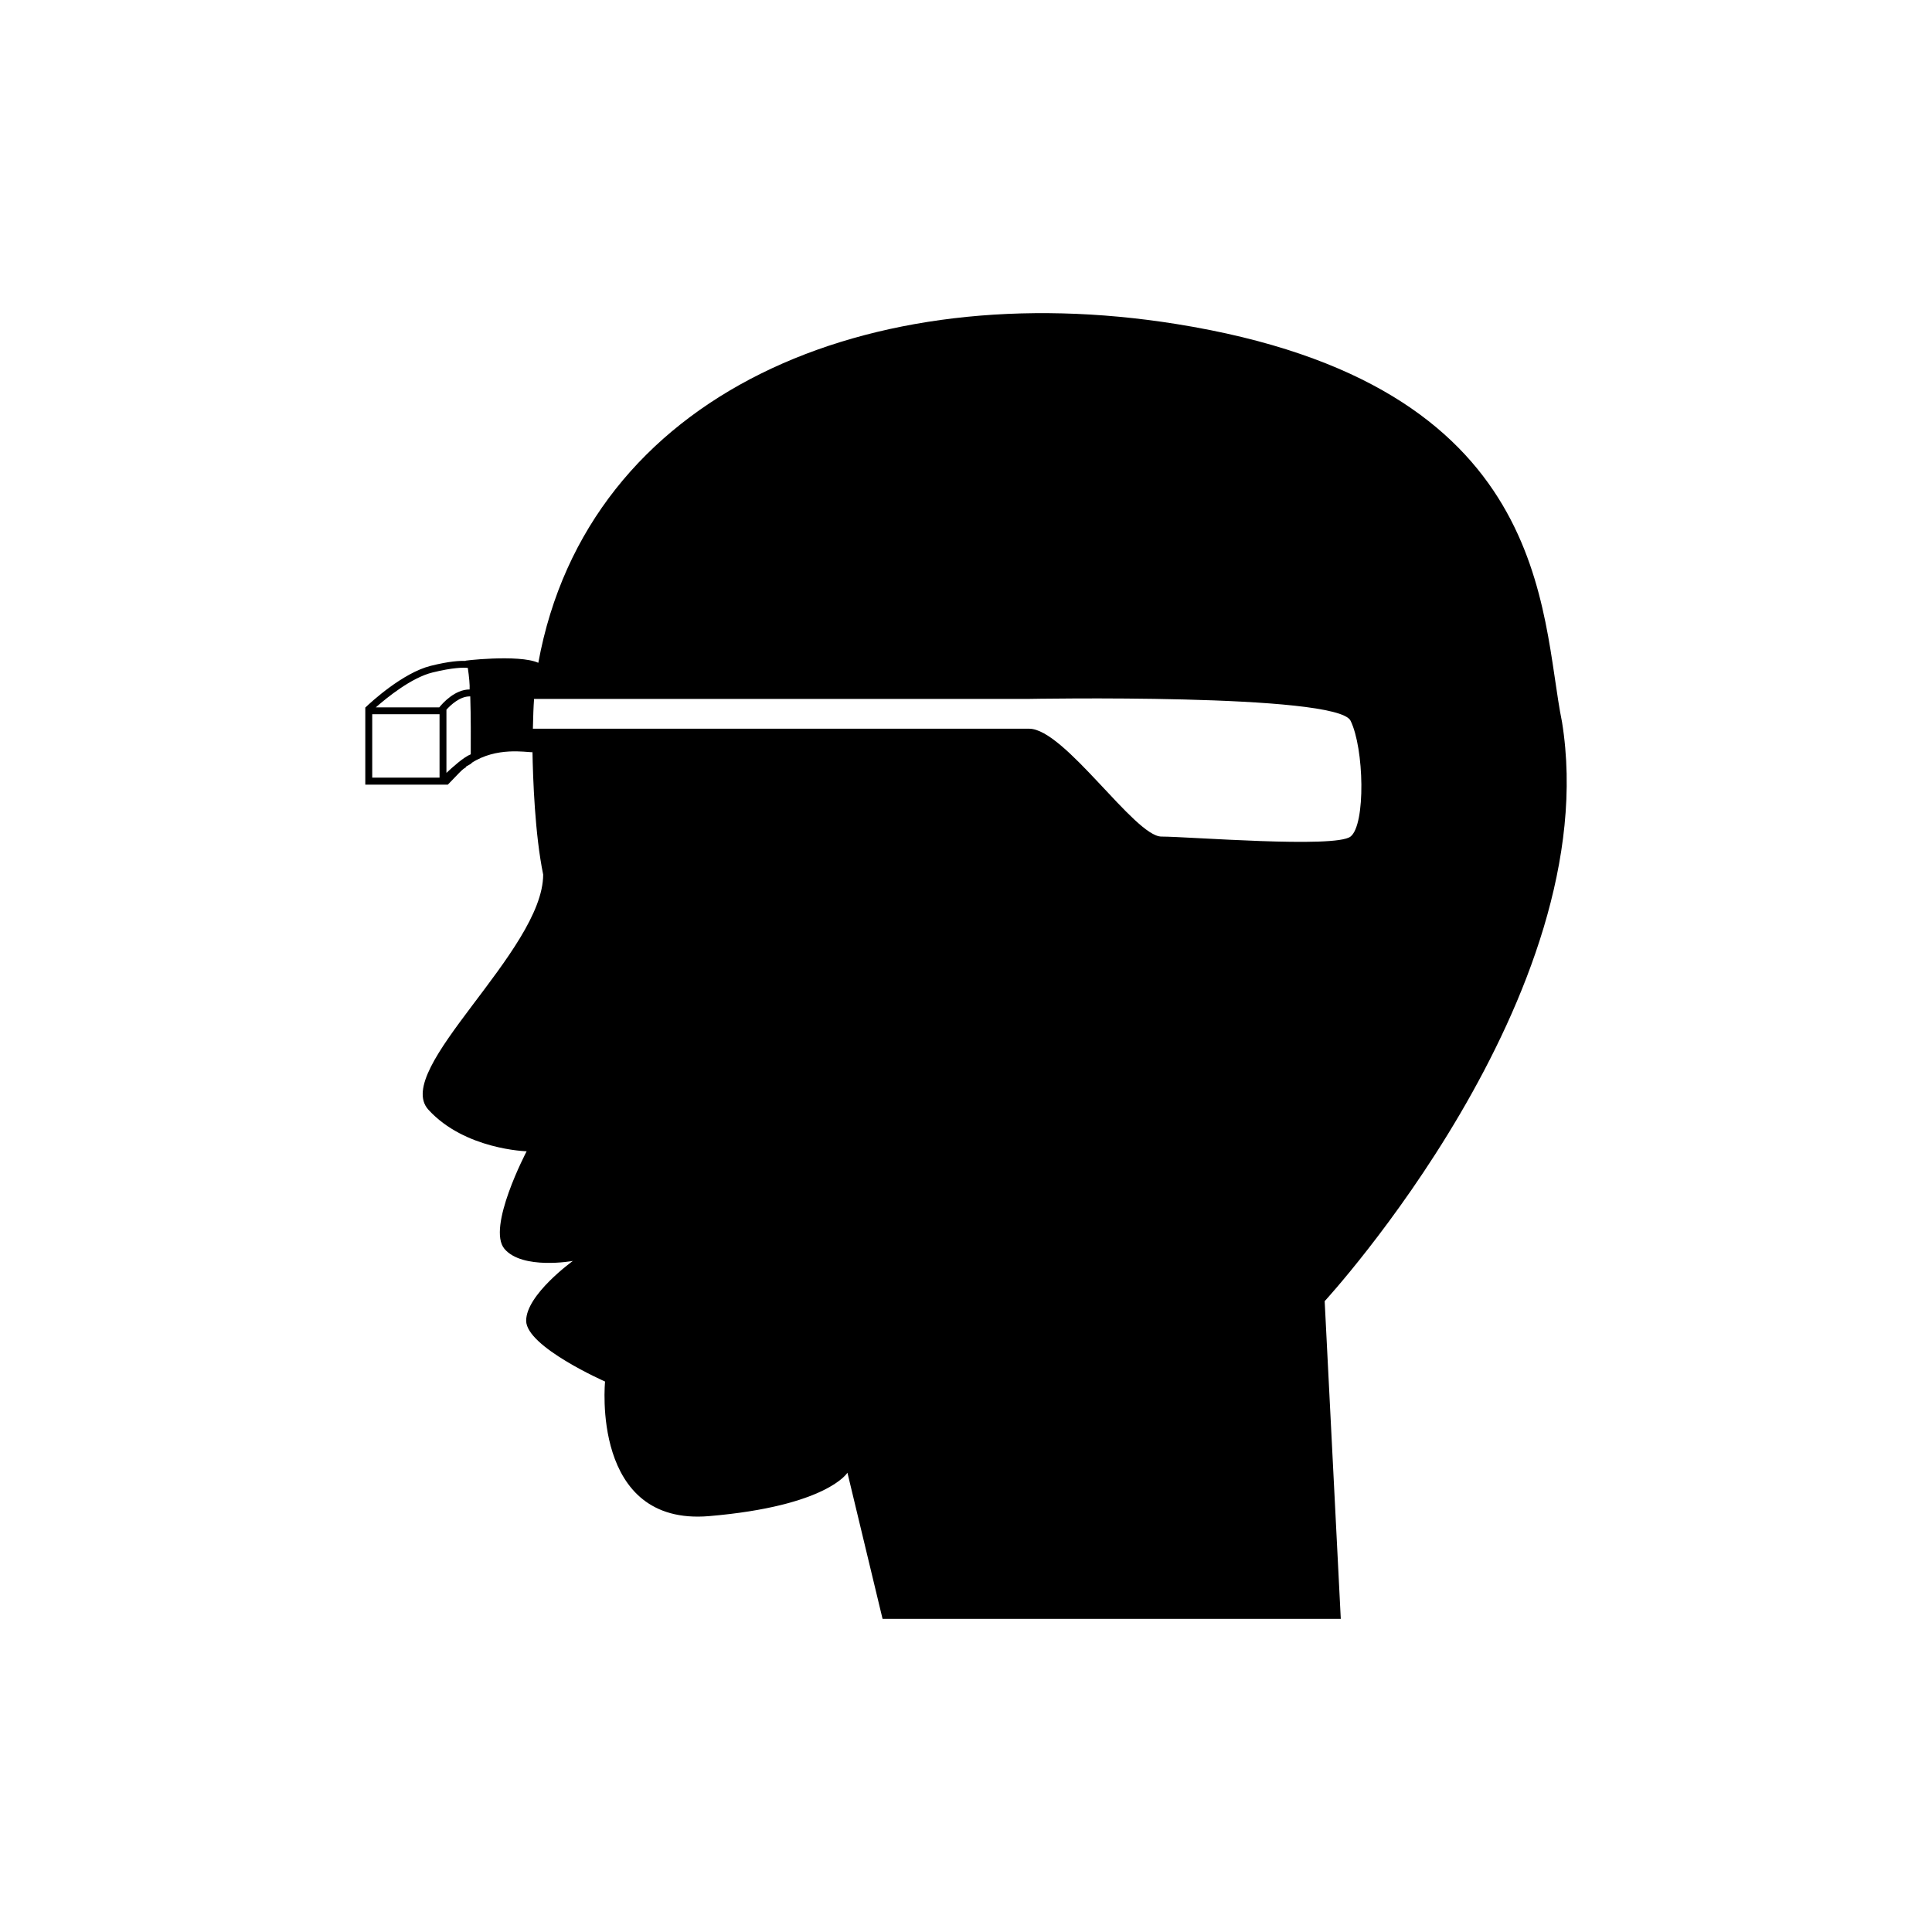 <?xml version="1.0" encoding="utf-8"?>
<!-- Generator: Adobe Illustrator 16.0.4, SVG Export Plug-In . SVG Version: 6.00 Build 0)  -->
<!DOCTYPE svg PUBLIC "-//W3C//DTD SVG 1.1//EN" "http://www.w3.org/Graphics/SVG/1.1/DTD/svg11.dtd">
<svg version="1.1" id="Layer_1" xmlns="http://www.w3.org/2000/svg" xmlns:xlink="http://www.w3.org/1999/xlink" x="0px" y="0px"
	 width="47.357px" height="47.355px" viewBox="0 0 47.357 47.355" enable-background="new 0 0 47.357 47.355" xml:space="preserve">
<path d="M38.288,17.698c-0.546-2.677-0.199-8.278-9.462-9.757c-7.521-1.2-14.419,1.685-15.631,8.306
	c-0.474-0.218-1.932-0.044-1.781-0.049c0.001,0,0.001,0.003,0.002,0.003c-0.145-0.007-0.401,0.006-0.859,0.12
	c-0.688,0.173-1.471,0.896-1.598,1.019H8.954v0.045v1.848h2.023c0.201-0.201,0.386-0.422,0.451-0.422c0.001,0,0.002,0,0.004,0.001
	c-0.005-0.001-0.015-0.005-0.02-0.014l0.146-0.086c-0.001-0.002,0.002-0.008,0.001-0.011c0.61-0.397,1.327-0.262,1.491-0.262
	c0-0.021,0.001-0.034,0.001-0.055c0.012,0.727,0.061,2.065,0.263,3.053c0,1.872-3.708,4.778-2.814,5.763
	c0.894,0.981,2.409,1.02,2.409,1.02s-0.985,1.873-0.543,2.393c0.443,0.519,1.676,0.295,1.676,0.295s-1.145,0.824-1.145,1.465
	c0,0.64,1.934,1.491,1.934,1.491s-0.355,3.544,2.548,3.299c2.902-0.246,3.393-1.064,3.393-1.064l0.861,3.582h11.232l-0.395-7.787
	C32.474,31.889,39.371,24.399,38.288,17.698z M10.774,19.062h-1.65v-1.555h1.65V19.062z M10.767,17.339H9.212
	c0.278-0.245,0.874-0.727,1.385-0.854c0.507-0.125,0.769-0.125,0.87-0.113c0.031,0.205,0.052,0.433,0.044,0.528
	C11.152,16.9,10.855,17.23,10.767,17.339z M11.539,18.49c-0.17,0.064-0.461,0.328-0.596,0.455v-1.549
	c0.104-0.115,0.328-0.326,0.57-0.326c0.002,0,0.005,0,0.007,0c0.002,0.001,0.005-0.002,0.007-0.001
	C11.543,17.559,11.541,18.133,11.539,18.49z M28.47,20.506c-0.656,0-2.375-2.644-3.244-2.644c-0.871,0-4.618,0-4.618,0h-7.546
	c0.007-0.308,0.014-0.53,0.029-0.73h12.097c0,0,7.582-0.142,7.916,0.533s0.375,2.549,0,2.841S29.126,20.506,28.47,20.506z"/>
</svg>
